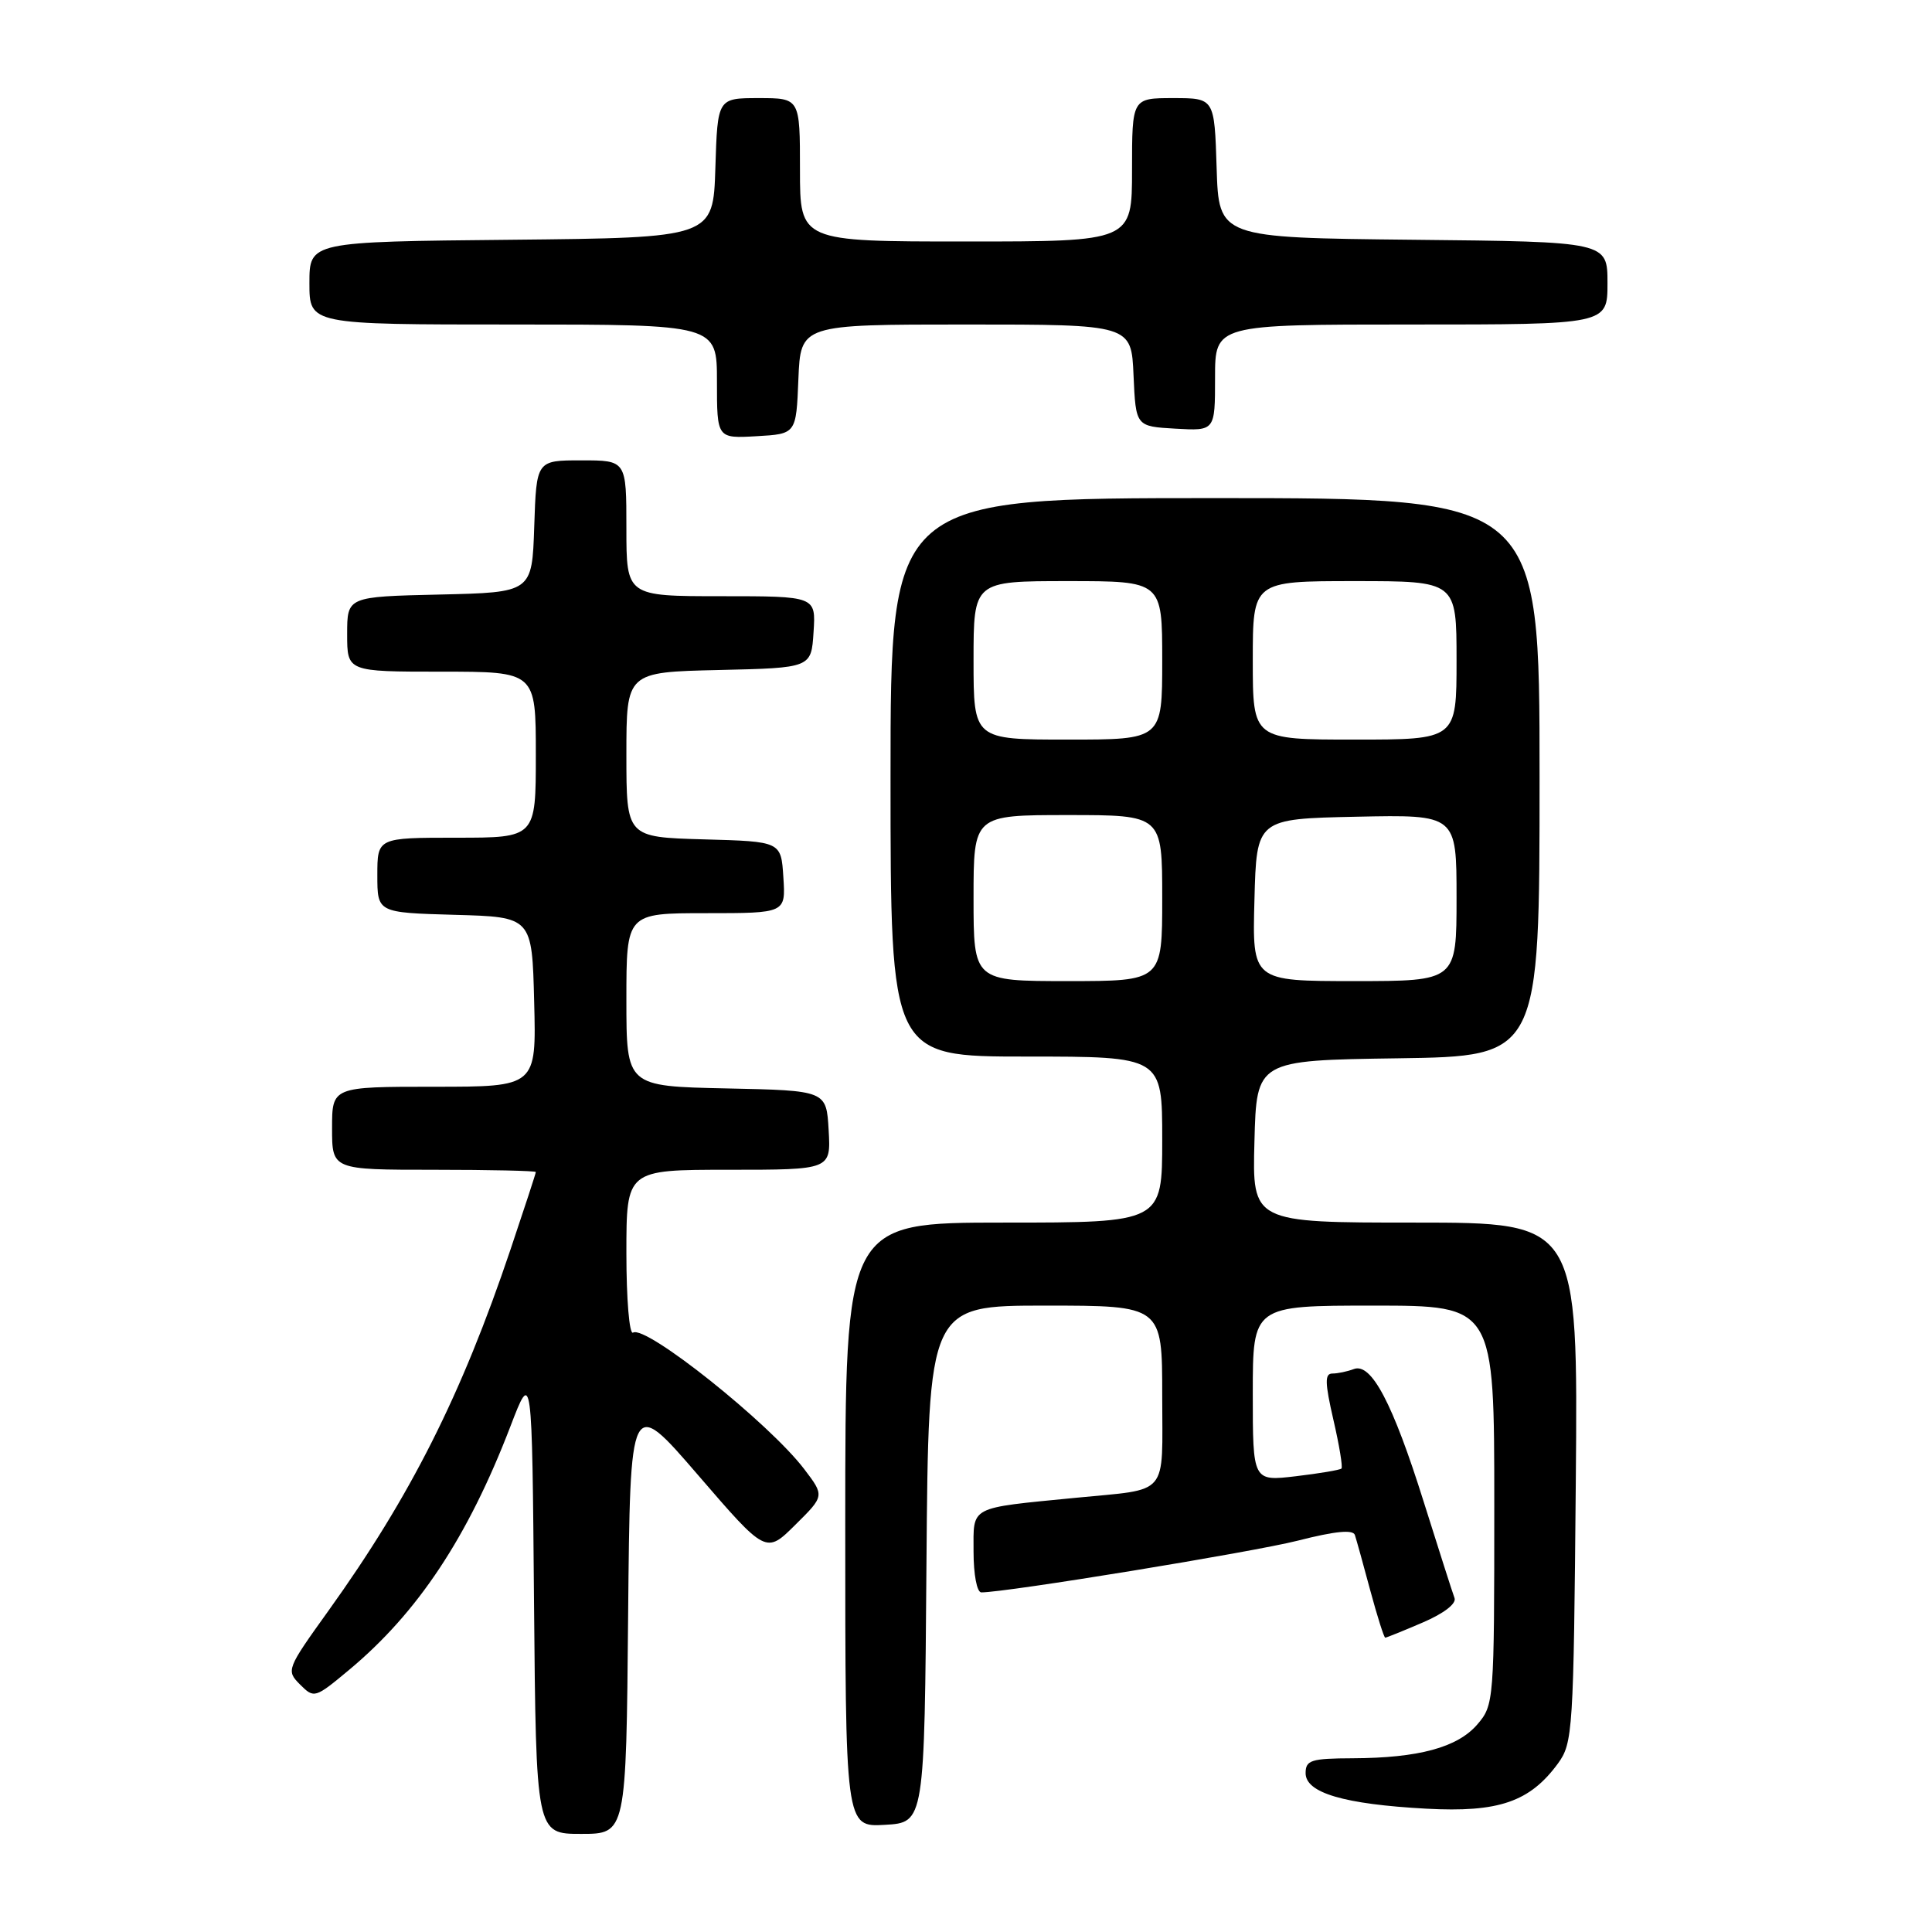 <?xml version="1.0" encoding="UTF-8" standalone="no"?>
<!DOCTYPE svg PUBLIC "-//W3C//DTD SVG 1.1//EN" "http://www.w3.org/Graphics/SVG/1.1/DTD/svg11.dtd" >
<svg xmlns="http://www.w3.org/2000/svg" xmlns:xlink="http://www.w3.org/1999/xlink" version="1.1" viewBox="0 0 256 256">
 <g >
 <path fill="currentColor"
d=" M 83.23 214.01 C 83.50 185.02 83.50 185.02 92.50 195.46 C 101.50 205.90 101.50 205.90 105.38 202.05 C 109.26 198.21 109.26 198.21 106.56 194.66 C 101.90 188.55 85.57 175.53 83.88 176.58 C 83.39 176.87 83.00 172.14 83.00 166.06 C 83.00 155.00 83.00 155.00 96.55 155.00 C 110.10 155.00 110.10 155.00 109.80 149.75 C 109.50 144.50 109.50 144.50 96.25 144.22 C 83.00 143.94 83.00 143.94 83.00 132.47 C 83.00 121.00 83.00 121.00 93.55 121.00 C 104.11 121.00 104.11 121.00 103.80 116.25 C 103.50 111.50 103.50 111.50 93.25 111.22 C 83.00 110.93 83.00 110.93 83.00 100.00 C 83.00 89.06 83.00 89.06 95.25 88.78 C 107.50 88.50 107.50 88.50 107.80 83.75 C 108.11 79.00 108.11 79.00 95.55 79.00 C 83.00 79.00 83.00 79.00 83.00 70.00 C 83.00 61.00 83.00 61.00 77.04 61.00 C 71.08 61.00 71.08 61.00 70.79 69.75 C 70.50 78.50 70.50 78.50 58.25 78.78 C 46.00 79.06 46.00 79.06 46.00 84.03 C 46.00 89.00 46.00 89.00 58.50 89.00 C 71.00 89.00 71.00 89.00 71.00 100.00 C 71.00 111.00 71.00 111.00 60.50 111.00 C 50.00 111.00 50.00 111.00 50.00 115.97 C 50.00 120.93 50.00 120.93 60.25 121.22 C 70.50 121.50 70.50 121.50 70.78 132.75 C 71.07 144.00 71.07 144.00 57.53 144.00 C 44.00 144.00 44.00 144.00 44.00 149.50 C 44.00 155.00 44.00 155.00 57.50 155.00 C 64.92 155.00 71.00 155.14 71.00 155.30 C 71.00 155.47 69.49 160.08 67.65 165.55 C 61.14 184.89 54.39 198.28 43.53 213.42 C 37.97 221.17 37.90 221.34 39.76 223.21 C 41.62 225.07 41.74 225.03 46.22 221.30 C 55.36 213.69 61.99 203.70 67.63 189.01 C 70.50 181.53 70.50 181.53 70.76 212.26 C 71.03 243.00 71.03 243.00 77.00 243.00 C 82.97 243.00 82.97 243.00 83.23 214.01 Z  M 122.76 207.25 C 123.03 173.00 123.03 173.00 138.51 173.00 C 154.00 173.00 154.00 173.00 154.00 184.92 C 154.00 198.50 155.08 197.23 142.50 198.47 C 128.27 199.87 129.00 199.49 129.00 205.59 C 129.00 208.64 129.45 211.00 130.03 211.00 C 133.36 211.00 165.95 205.67 171.98 204.14 C 176.92 202.88 179.29 202.65 179.53 203.40 C 179.73 204.01 180.65 207.31 181.57 210.75 C 182.50 214.19 183.39 217.00 183.55 217.00 C 183.71 217.00 185.94 216.10 188.52 214.99 C 191.32 213.79 193.02 212.48 192.73 211.74 C 192.47 211.06 190.64 205.32 188.65 199.00 C 184.54 185.90 181.70 180.52 179.38 181.41 C 178.53 181.73 177.26 182.00 176.55 182.00 C 175.52 182.00 175.55 183.20 176.68 188.12 C 177.46 191.48 177.94 194.40 177.75 194.59 C 177.55 194.78 174.83 195.24 171.70 195.61 C 166.00 196.28 166.00 196.28 166.00 184.64 C 166.00 173.00 166.00 173.00 182.00 173.00 C 198.00 173.00 198.00 173.00 198.00 199.44 C 198.00 225.43 197.96 225.93 195.75 228.50 C 193.12 231.55 187.98 232.94 179.25 232.98 C 173.72 233.00 173.00 233.23 173.00 234.95 C 173.00 237.57 178.11 239.07 189.00 239.66 C 198.57 240.18 202.70 238.76 206.43 233.68 C 208.41 230.97 208.51 229.43 208.80 196.43 C 209.10 162.00 209.10 162.00 187.51 162.00 C 165.93 162.00 165.93 162.00 166.22 151.25 C 166.50 140.50 166.50 140.50 185.25 140.23 C 204.00 139.96 204.00 139.96 204.00 102.98 C 204.00 66.00 204.00 66.00 161.00 66.00 C 118.00 66.00 118.00 66.00 118.00 103.00 C 118.00 140.00 118.00 140.00 136.00 140.00 C 154.00 140.00 154.00 140.00 154.00 151.00 C 154.00 162.00 154.00 162.00 133.00 162.00 C 112.00 162.00 112.00 162.00 112.00 202.05 C 112.00 242.10 112.00 242.10 117.25 241.80 C 122.50 241.50 122.50 241.50 122.76 207.25 Z  M 105.79 50.25 C 106.09 43.00 106.09 43.00 128.00 43.00 C 149.91 43.00 149.91 43.00 150.20 49.75 C 150.50 56.50 150.50 56.50 155.75 56.80 C 161.00 57.10 161.00 57.10 161.00 50.05 C 161.00 43.00 161.00 43.00 187.00 43.00 C 213.00 43.00 213.00 43.00 213.00 37.52 C 213.00 32.03 213.00 32.03 187.25 31.77 C 161.50 31.50 161.50 31.50 161.21 22.25 C 160.92 13.00 160.92 13.00 155.46 13.00 C 150.00 13.00 150.00 13.00 150.00 22.50 C 150.00 32.00 150.00 32.00 128.00 32.00 C 106.00 32.00 106.00 32.00 106.00 22.50 C 106.00 13.00 106.00 13.00 100.54 13.00 C 95.08 13.00 95.08 13.00 94.79 22.25 C 94.50 31.50 94.50 31.50 67.75 31.77 C 41.00 32.03 41.00 32.03 41.00 37.52 C 41.00 43.00 41.00 43.00 68.00 43.00 C 95.00 43.00 95.00 43.00 95.00 50.55 C 95.00 58.10 95.00 58.10 100.25 57.80 C 105.50 57.50 105.50 57.50 105.79 50.25 Z  M 129.00 119.00 C 129.00 108.00 129.00 108.00 141.50 108.00 C 154.00 108.00 154.00 108.00 154.00 119.00 C 154.00 130.00 154.00 130.00 141.50 130.00 C 129.00 130.00 129.00 130.00 129.00 119.00 Z  M 166.22 119.25 C 166.50 108.50 166.50 108.50 179.75 108.22 C 193.00 107.94 193.00 107.94 193.00 118.97 C 193.00 130.00 193.00 130.00 179.47 130.00 C 165.93 130.00 165.93 130.00 166.22 119.25 Z  M 129.00 87.50 C 129.00 77.00 129.00 77.00 141.50 77.00 C 154.00 77.00 154.00 77.00 154.00 87.50 C 154.00 98.00 154.00 98.00 141.50 98.00 C 129.00 98.00 129.00 98.00 129.00 87.50 Z  M 166.00 87.50 C 166.00 77.00 166.00 77.00 179.50 77.00 C 193.00 77.00 193.00 77.00 193.00 87.50 C 193.00 98.00 193.00 98.00 179.50 98.00 C 166.00 98.00 166.00 98.00 166.00 87.50 Z "/>
</g>
</svg>